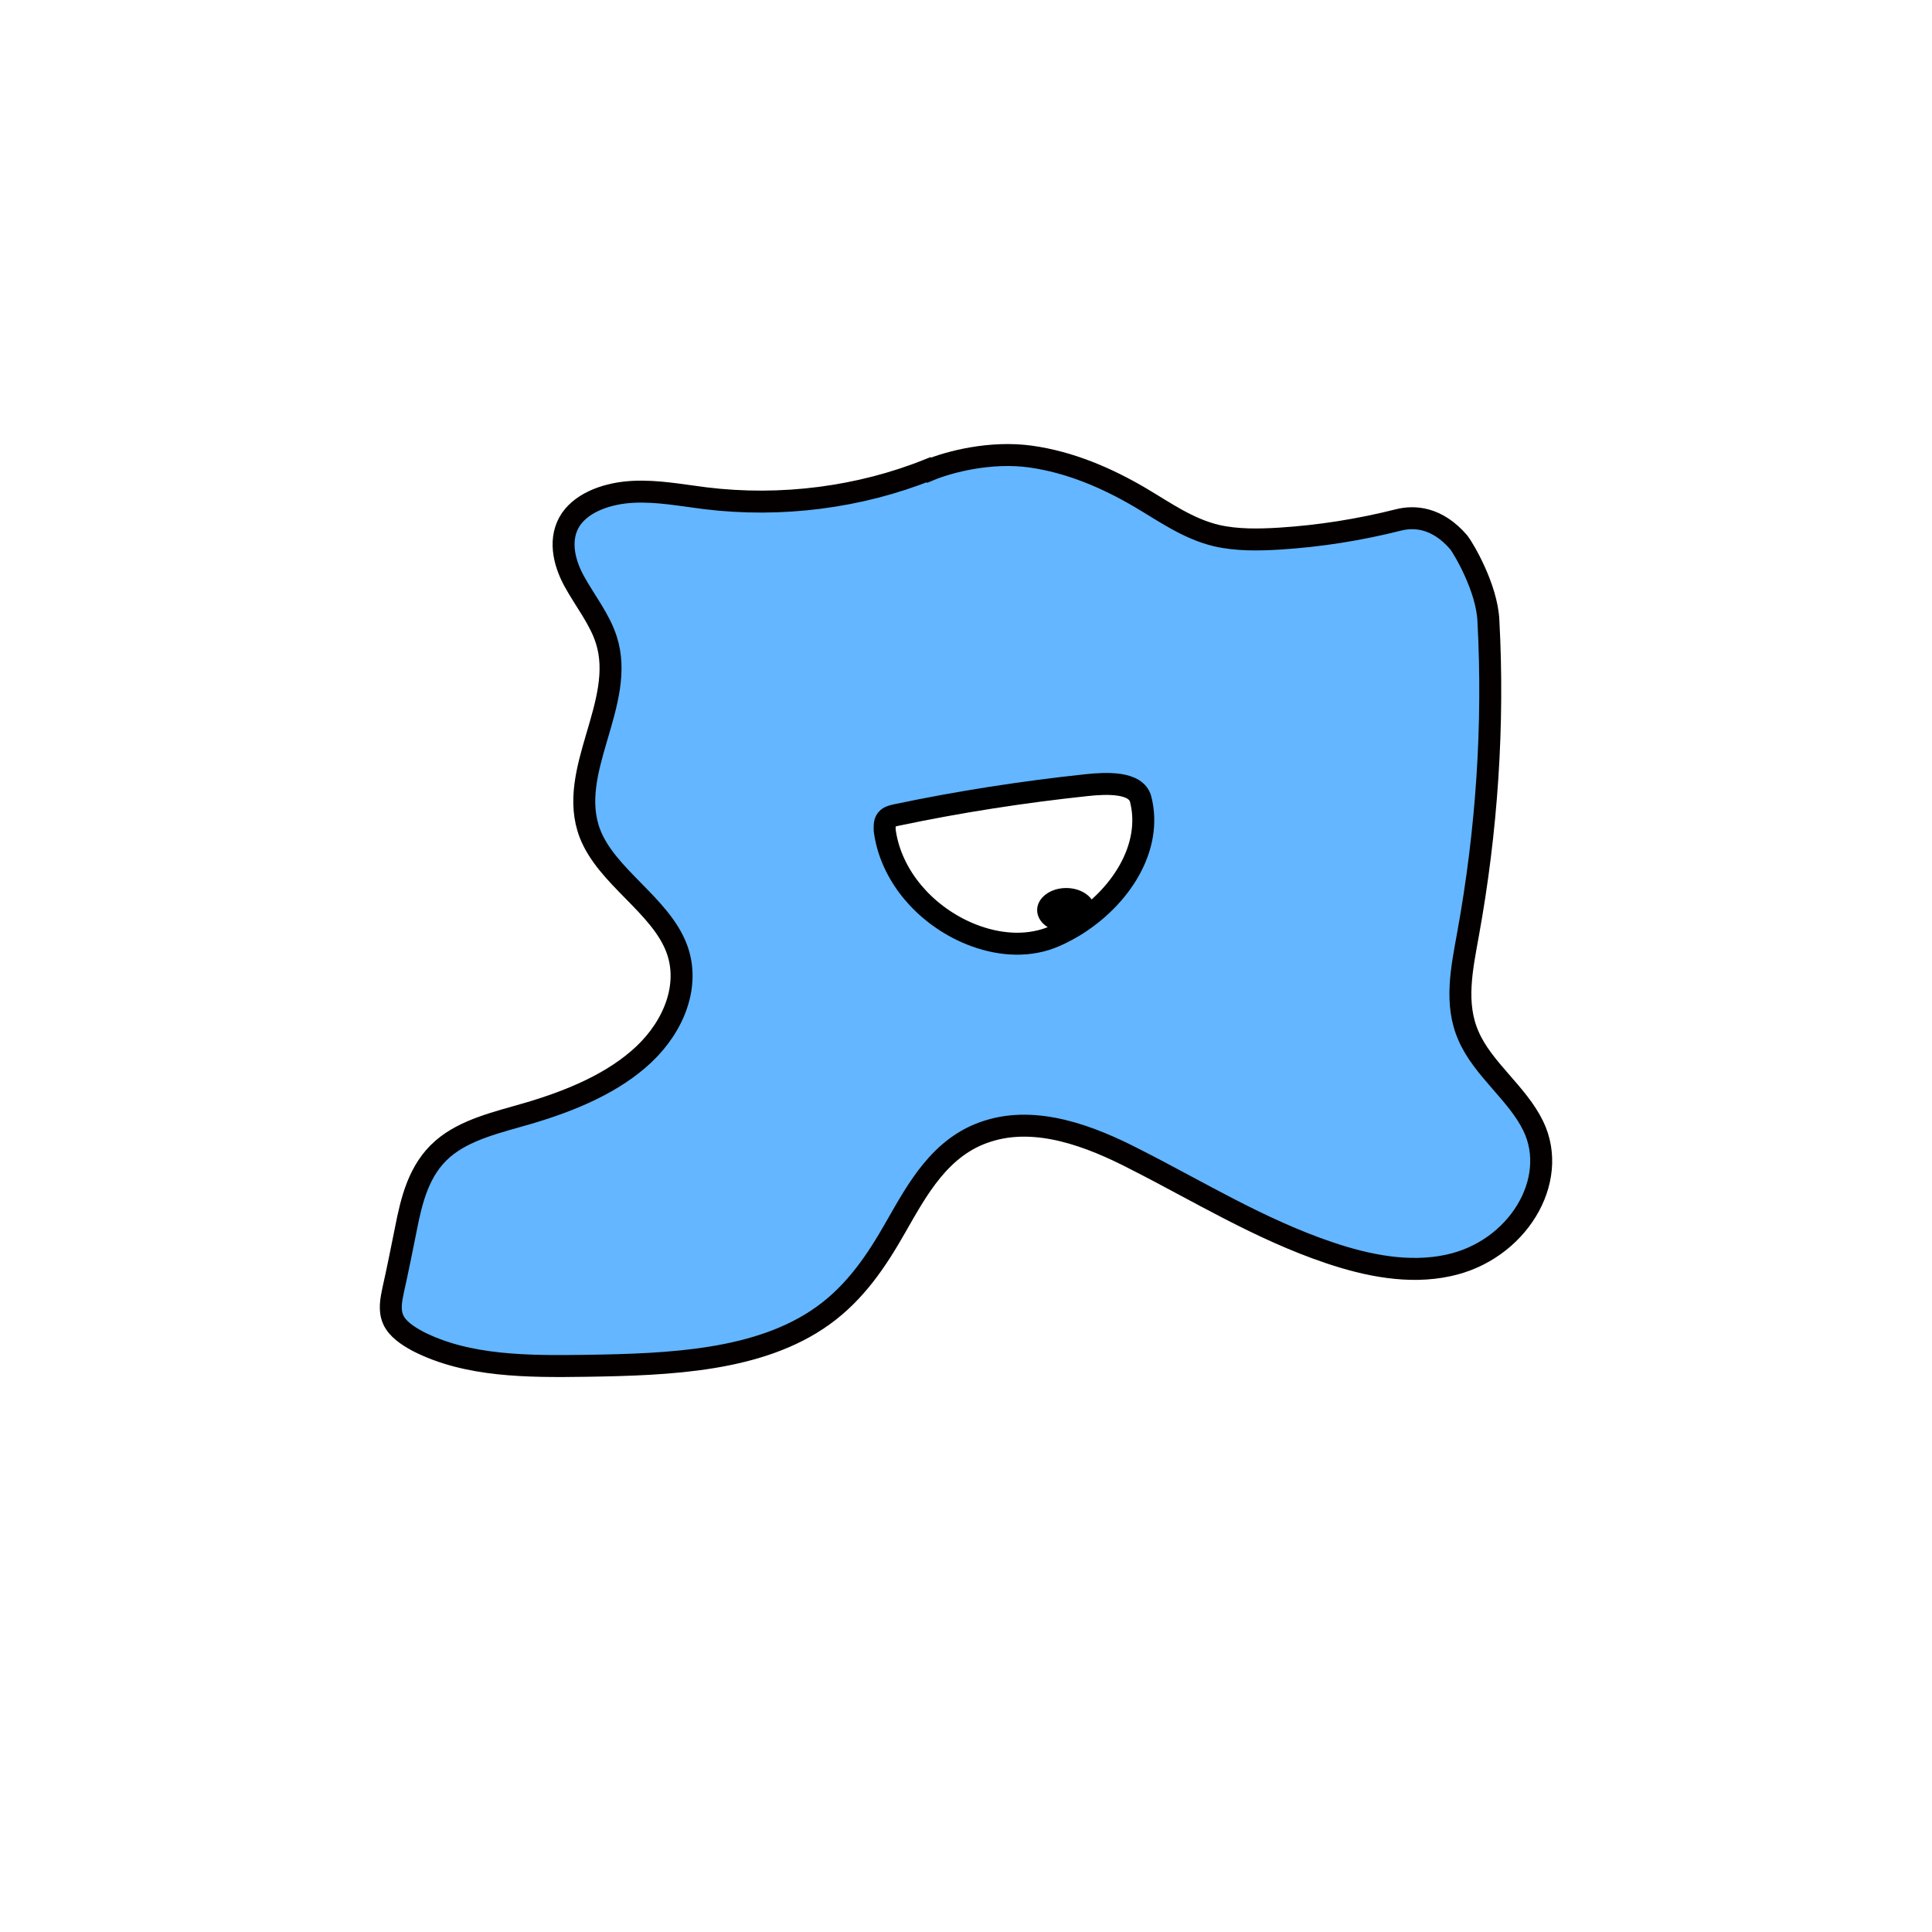 <svg width="1760" height="1760" viewBox="0 0 1760 1760" fill="none" xmlns="http://www.w3.org/2000/svg">
<rect width="1760" height="1760" fill="white"/>
<path d="M845.872 427.918C783.164 453.089 711.631 462.382 642.42 453.862C620.588 451.152 598.756 446.892 576.46 448.054C554.164 449.216 531.404 456.96 520.256 472.837C508.643 489.875 513.288 511.561 523.043 529.374C532.797 547.186 546.268 563.838 552.307 582.812C570.887 640.51 515.611 702.468 537.442 759.391C552.771 798.889 601.544 824.446 616.408 863.944C628.949 897.246 614.085 934.421 586.679 960.366C559.274 986.311 520.721 1002.57 481.238 1014.19C453.368 1022.32 423.64 1028.91 403.202 1046.72C381.371 1065.69 374.867 1093.57 369.758 1119.52C366.042 1138.11 362.326 1156.69 358.145 1175.28C356.287 1184.19 354.429 1193.48 358.145 1202C361.861 1210.52 371.151 1216.72 380.441 1221.75C425.497 1244.98 481.239 1244.98 534.192 1244.21C609.905 1243.05 692.121 1239.95 749.72 1198.52C779.448 1177.22 798.957 1147.79 815.679 1118.36C835.653 1083.51 856.555 1044.01 899.754 1030.46C944.346 1016.13 993.582 1035.1 1033.99 1056.01C1092.06 1085.44 1147.8 1119.91 1210.97 1141.2C1245.34 1152.82 1283.43 1160.57 1319.2 1152.82C1381.91 1139.65 1420.92 1075.76 1396.77 1025.81C1382.37 995.991 1350.78 973.918 1337.78 943.714C1324.77 914.284 1331.74 882.144 1337.31 851.166C1354.5 756.68 1361 660.646 1355.89 565.386C1354.5 535.182 1333.13 499.556 1328.95 494.135C1308.98 470.901 1288.08 470.127 1274.14 473.612C1238.84 482.518 1202.61 488.327 1165.91 490.65C1146.87 491.812 1126.89 492.199 1108.31 487.939C1082.3 481.744 1061.4 466.641 1039.1 453.475C1008.91 435.662 975.003 420.947 938.772 415.913C902.541 410.879 864.917 420.56 846.337 428.305L845.872 427.918Z" fill="#63B6FF" stroke="#050000" stroke-width="20" stroke-miterlimit="10"/>
<path d="M1039.1 728.024C1050.25 771.394 1021.45 817.474 978.251 843.806C967.568 850.002 956.42 855.81 943.414 858.134C919.26 862.781 893.711 856.585 872.809 845.742C835.649 826.38 810.565 792.304 805.92 756.291C805.92 752.419 805.456 748.159 808.707 745.448C811.03 743.512 813.818 743.126 817.069 742.351C874.203 730.347 931.801 721.44 989.864 715.244C1007.98 713.308 1034.92 712.147 1039.1 728.024Z" fill="white" stroke="black" stroke-width="20" stroke-miterlimit="10"/>
<path d="M971.284 849.227C985.907 849.227 997.761 840.212 997.761 829.091C997.761 817.97 985.907 808.956 971.284 808.956C956.661 808.956 944.809 817.97 944.809 829.091C944.809 840.212 956.661 849.227 971.284 849.227Z" fill="black"/>
</svg>
